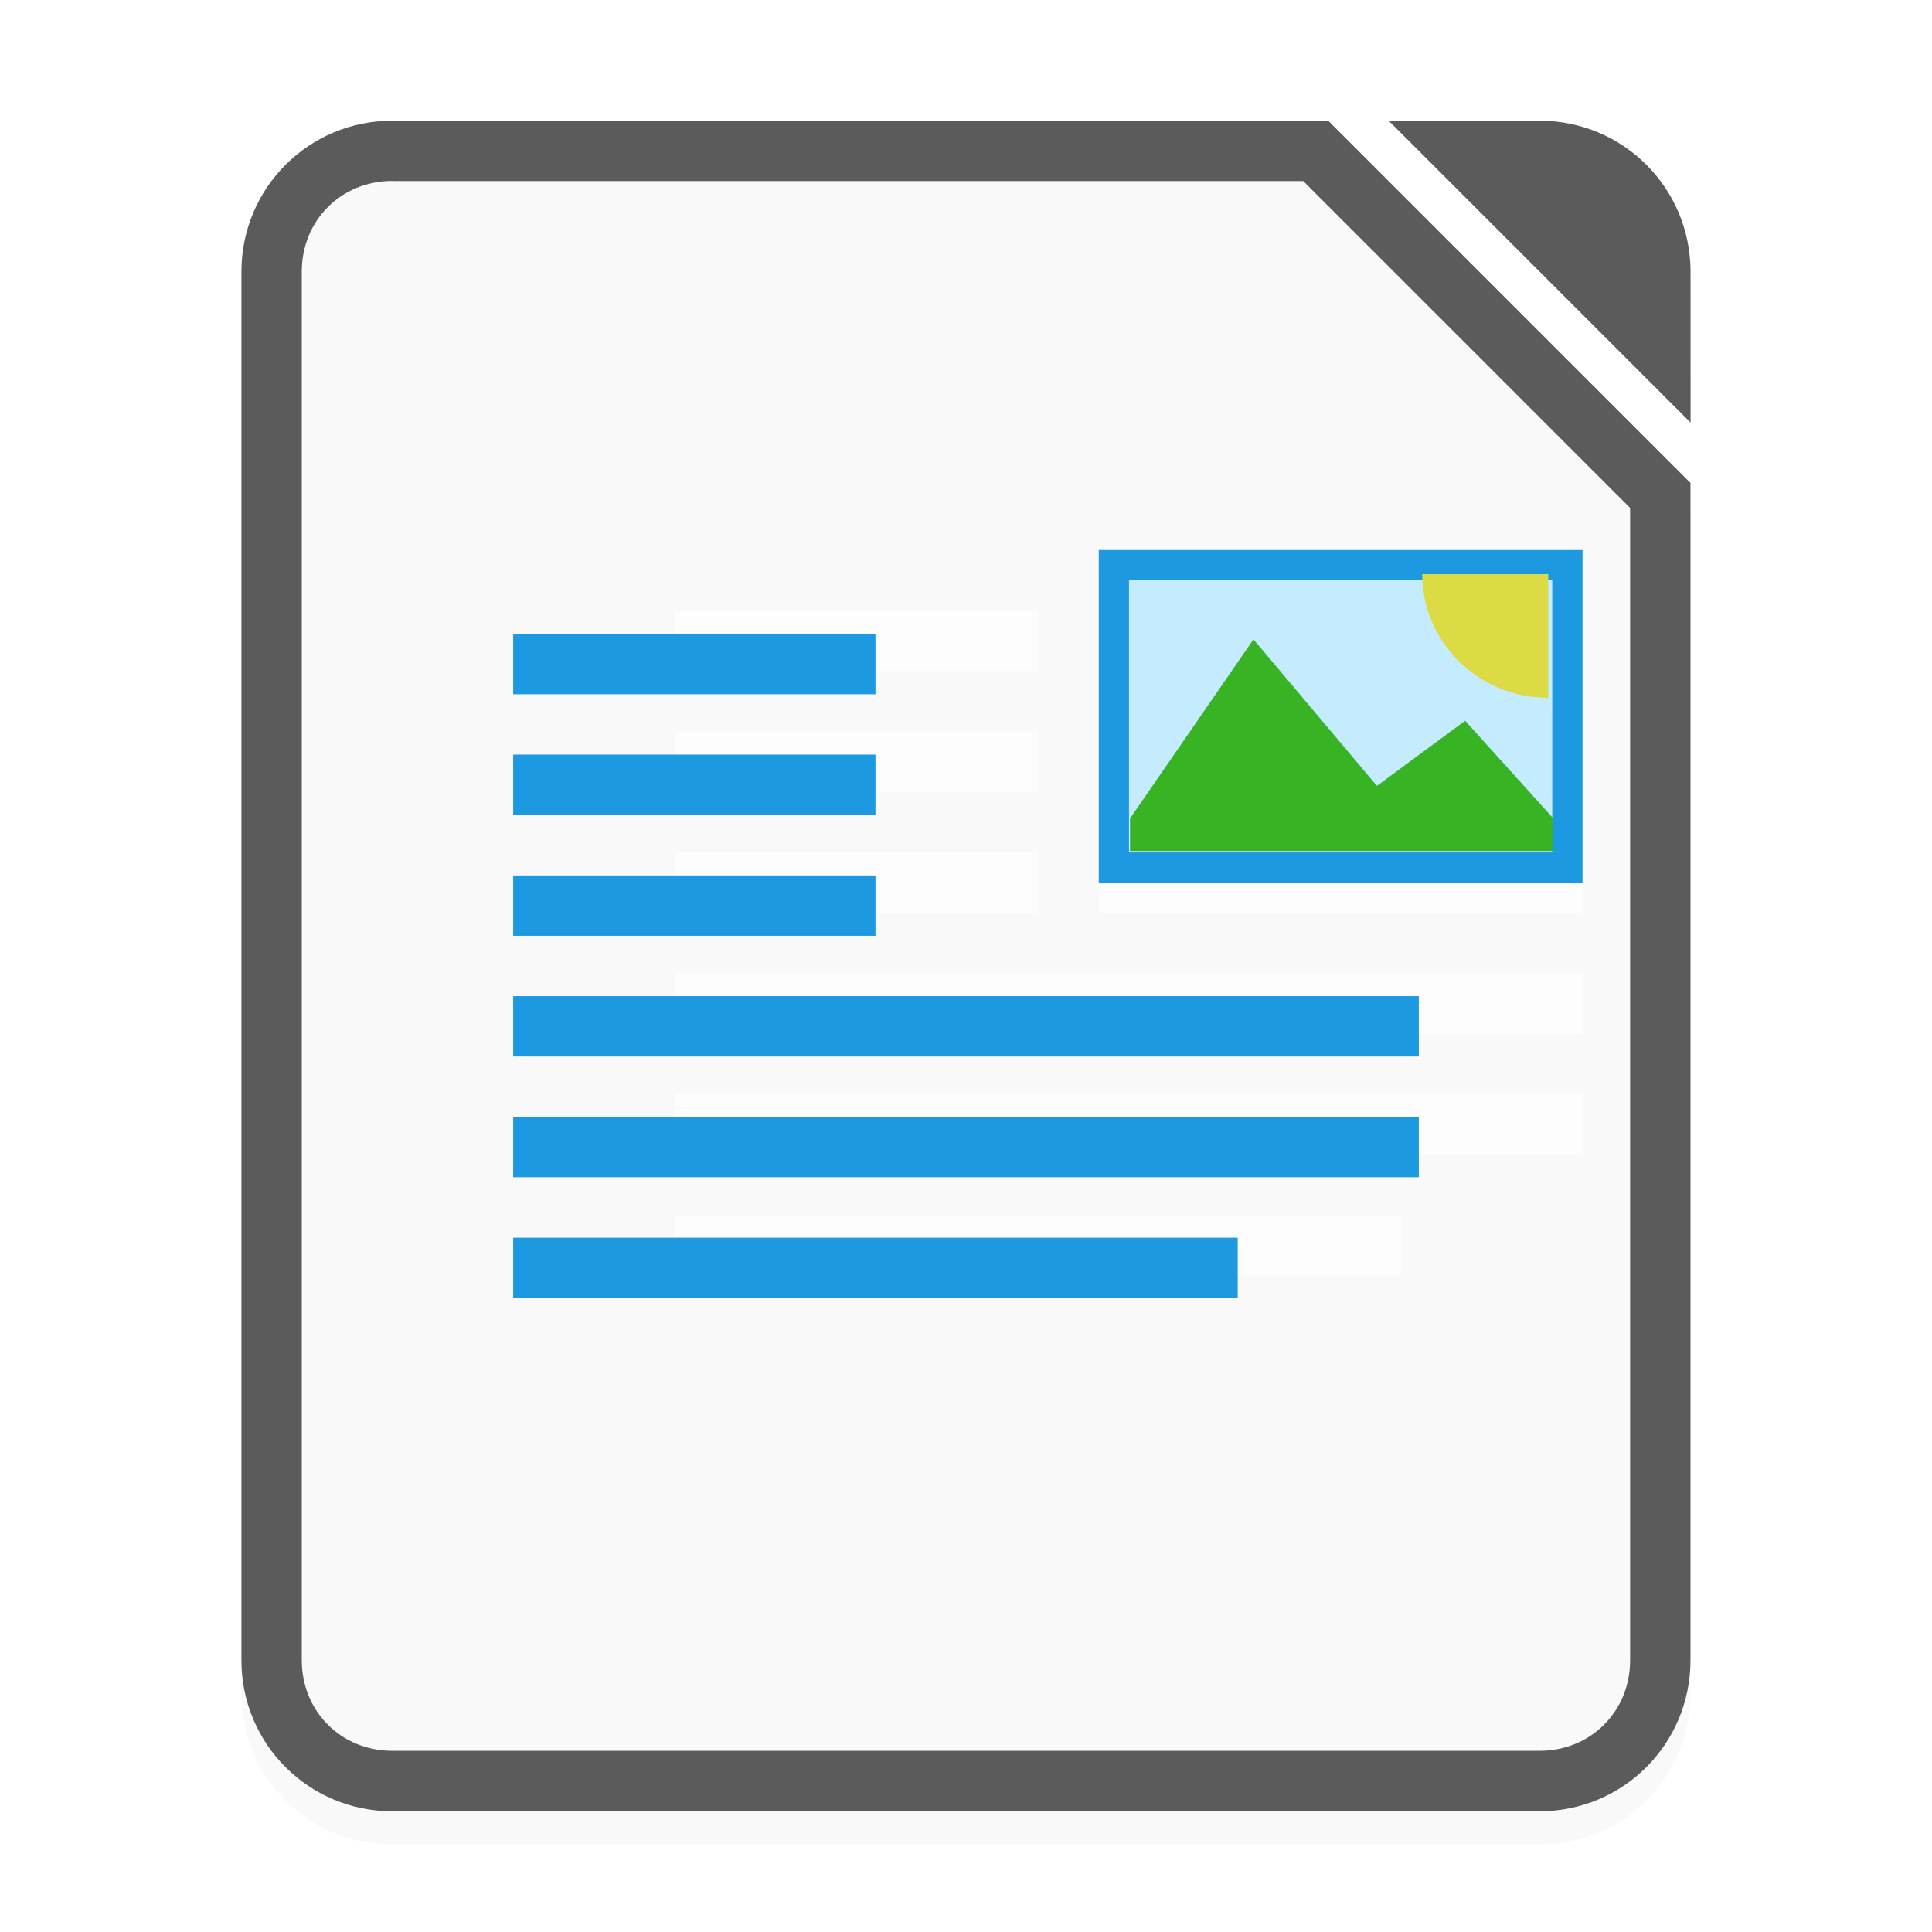 <svg width="64" height="64" version="1.1" viewBox="0 0 16.933 16.933" xmlns="http://www.w3.org/2000/svg" xmlns:xlink="http://www.w3.org/1999/xlink">
 <defs>
  <filter id="a" x="-.039" y="-.033" width="1.078" height="1.067" color-interpolation-filters="sRGB">
   <feGaussianBlur stdDeviation="0.206"/>
  </filter>
 </defs>
 <path d="m3.439 1.35c-0.733 0-1.323 0.59-1.323 1.323v12.171c0 0.733 0.59 1.323 1.323 1.323h10.054c0.733 0 1.323-0.59 1.323-1.323v-10.319l-3.175-3.175zm0 0.529h7.983l2.865 2.865v10.099c0 0.449-0.345 0.794-0.794 0.794h-10.054c-0.449 0-0.794-0.345-0.794-0.794v-12.171c0-0.449 0.345-0.794 0.794-0.794z" color="#000000" color-rendering="auto" dominant-baseline="auto" filter="url(#a)" image-rendering="auto" opacity=".15" shape-rendering="auto" solid-color="#000000" style="font-feature-settings:normal;font-variant-alternates:normal;font-variant-caps:normal;font-variant-ligatures:normal;font-variant-numeric:normal;font-variant-position:normal;isolation:auto;mix-blend-mode:normal;paint-order:fill markers stroke;shape-padding:0;text-decoration-color:#000000;text-decoration-line:none;text-decoration-style:solid;text-indent:0;text-orientation:mixed;text-transform:none;white-space:normal"/>
 <path d="m3.439 1.058c-0.733 0-1.323 0.59-1.323 1.323v12.171c0 0.733 0.59 1.323 1.323 1.323h10.054c0.733 0 1.323-0.59 1.323-1.323v-10.319l-3.175-3.175z" fill="#f9f9f9" fill-rule="evenodd" stroke-width=".265" style="paint-order:stroke fill markers"/>
 <path d="m3.439 1.058c-0.733 0-1.323 0.59-1.323 1.323v12.171c0 0.733 0.59 1.323 1.323 1.323h10.054c0.733 0 1.323-0.59 1.323-1.323v-10.319l-3.175-3.175zm0 0.529h7.983l2.865 2.865v10.099c0 0.449-0.345 0.794-0.794 0.794h-10.054c-0.449 0-0.794-0.345-0.794-0.794v-12.171c0-0.449 0.345-0.794 0.794-0.794z" color="#000000" color-rendering="auto" dominant-baseline="auto" fill="#5b5b5b" image-rendering="auto" shape-rendering="auto" solid-color="#000000" style="font-feature-settings:normal;font-variant-alternates:normal;font-variant-caps:normal;font-variant-ligatures:normal;font-variant-numeric:normal;font-variant-position:normal;isolation:auto;mix-blend-mode:normal;paint-order:fill markers stroke;shape-padding:0;text-decoration-color:#000000;text-decoration-line:none;text-decoration-style:solid;text-indent:0;text-orientation:mixed;text-transform:none;white-space:normal"/>
 <path d="m12.171 1.058 2.646 2.646-3.75e-4 -1.323c-2.08e-4 -0.733-0.59-1.323-1.323-1.323z" fill="#5b5b5b" fill-rule="evenodd" style="paint-order:stroke fill markers"/>
 <g transform="matrix(.265 0 0 .265 -888.72 301.25)" fill="#fff">
  <rect x="3376" y="-1096.6" width="24" height="2" opacity=".6"/>
  <rect x="3390" y="-1117.6" width="16" height="11" opacity=".6"/>
  <rect x="3376" y="-1116.6" width="12" height="2" opacity=".6"/>
  <rect x="3376" y="-1112.6" width="12" height="2" opacity=".6"/>
  <rect x="3376" y="-1108.6" width="12" height="2" opacity=".6"/>
  <rect x="3376" y="-1104.6" width="30" height="2" opacity=".6"/>
  <rect x="3376" y="-1100.6" width="30" height="2" opacity=".6"/>
 </g>
 <g transform="matrix(.265 0 0 .265 -888.72 301.25)">
  <rect x="3390" y="-1118.6" width="16" height="11" fill="#1c99e0"/>
  <g>
   <rect x="3391" y="-1117.6" width="13.999" height="9" fill="#c5ebff"/>
   <path transform="matrix(0 .539 -.889 0 4382.5 -1355.6)" d="m448.77 1099.7a7.585 4.688 0 0 1-7.585 4.688v-4.688z" fill="#dcdb46"/>
   <path d="m3399.2-1110.8-4.083-4.846-4.083 5.923v1.077h14v-1.077l-2.916-3.231z" fill="#37b324"/>
  </g>
 </g>
 <g fill="#1c99e0" stroke-width=".265">
  <rect x="4.498" y="5.556" width="3.175" height=".529"/>
  <rect x="4.498" y="6.614" width="3.175" height=".529"/>
  <rect x="4.498" y="7.673" width="3.175" height=".529"/>
  <rect x="4.498" y="8.731" width="7.937" height=".529"/>
  <rect x="4.498" y="9.789" width="7.937" height=".529"/>
  <rect x="4.498" y="10.848" width="6.35" height=".529"/>
 </g>
</svg>
